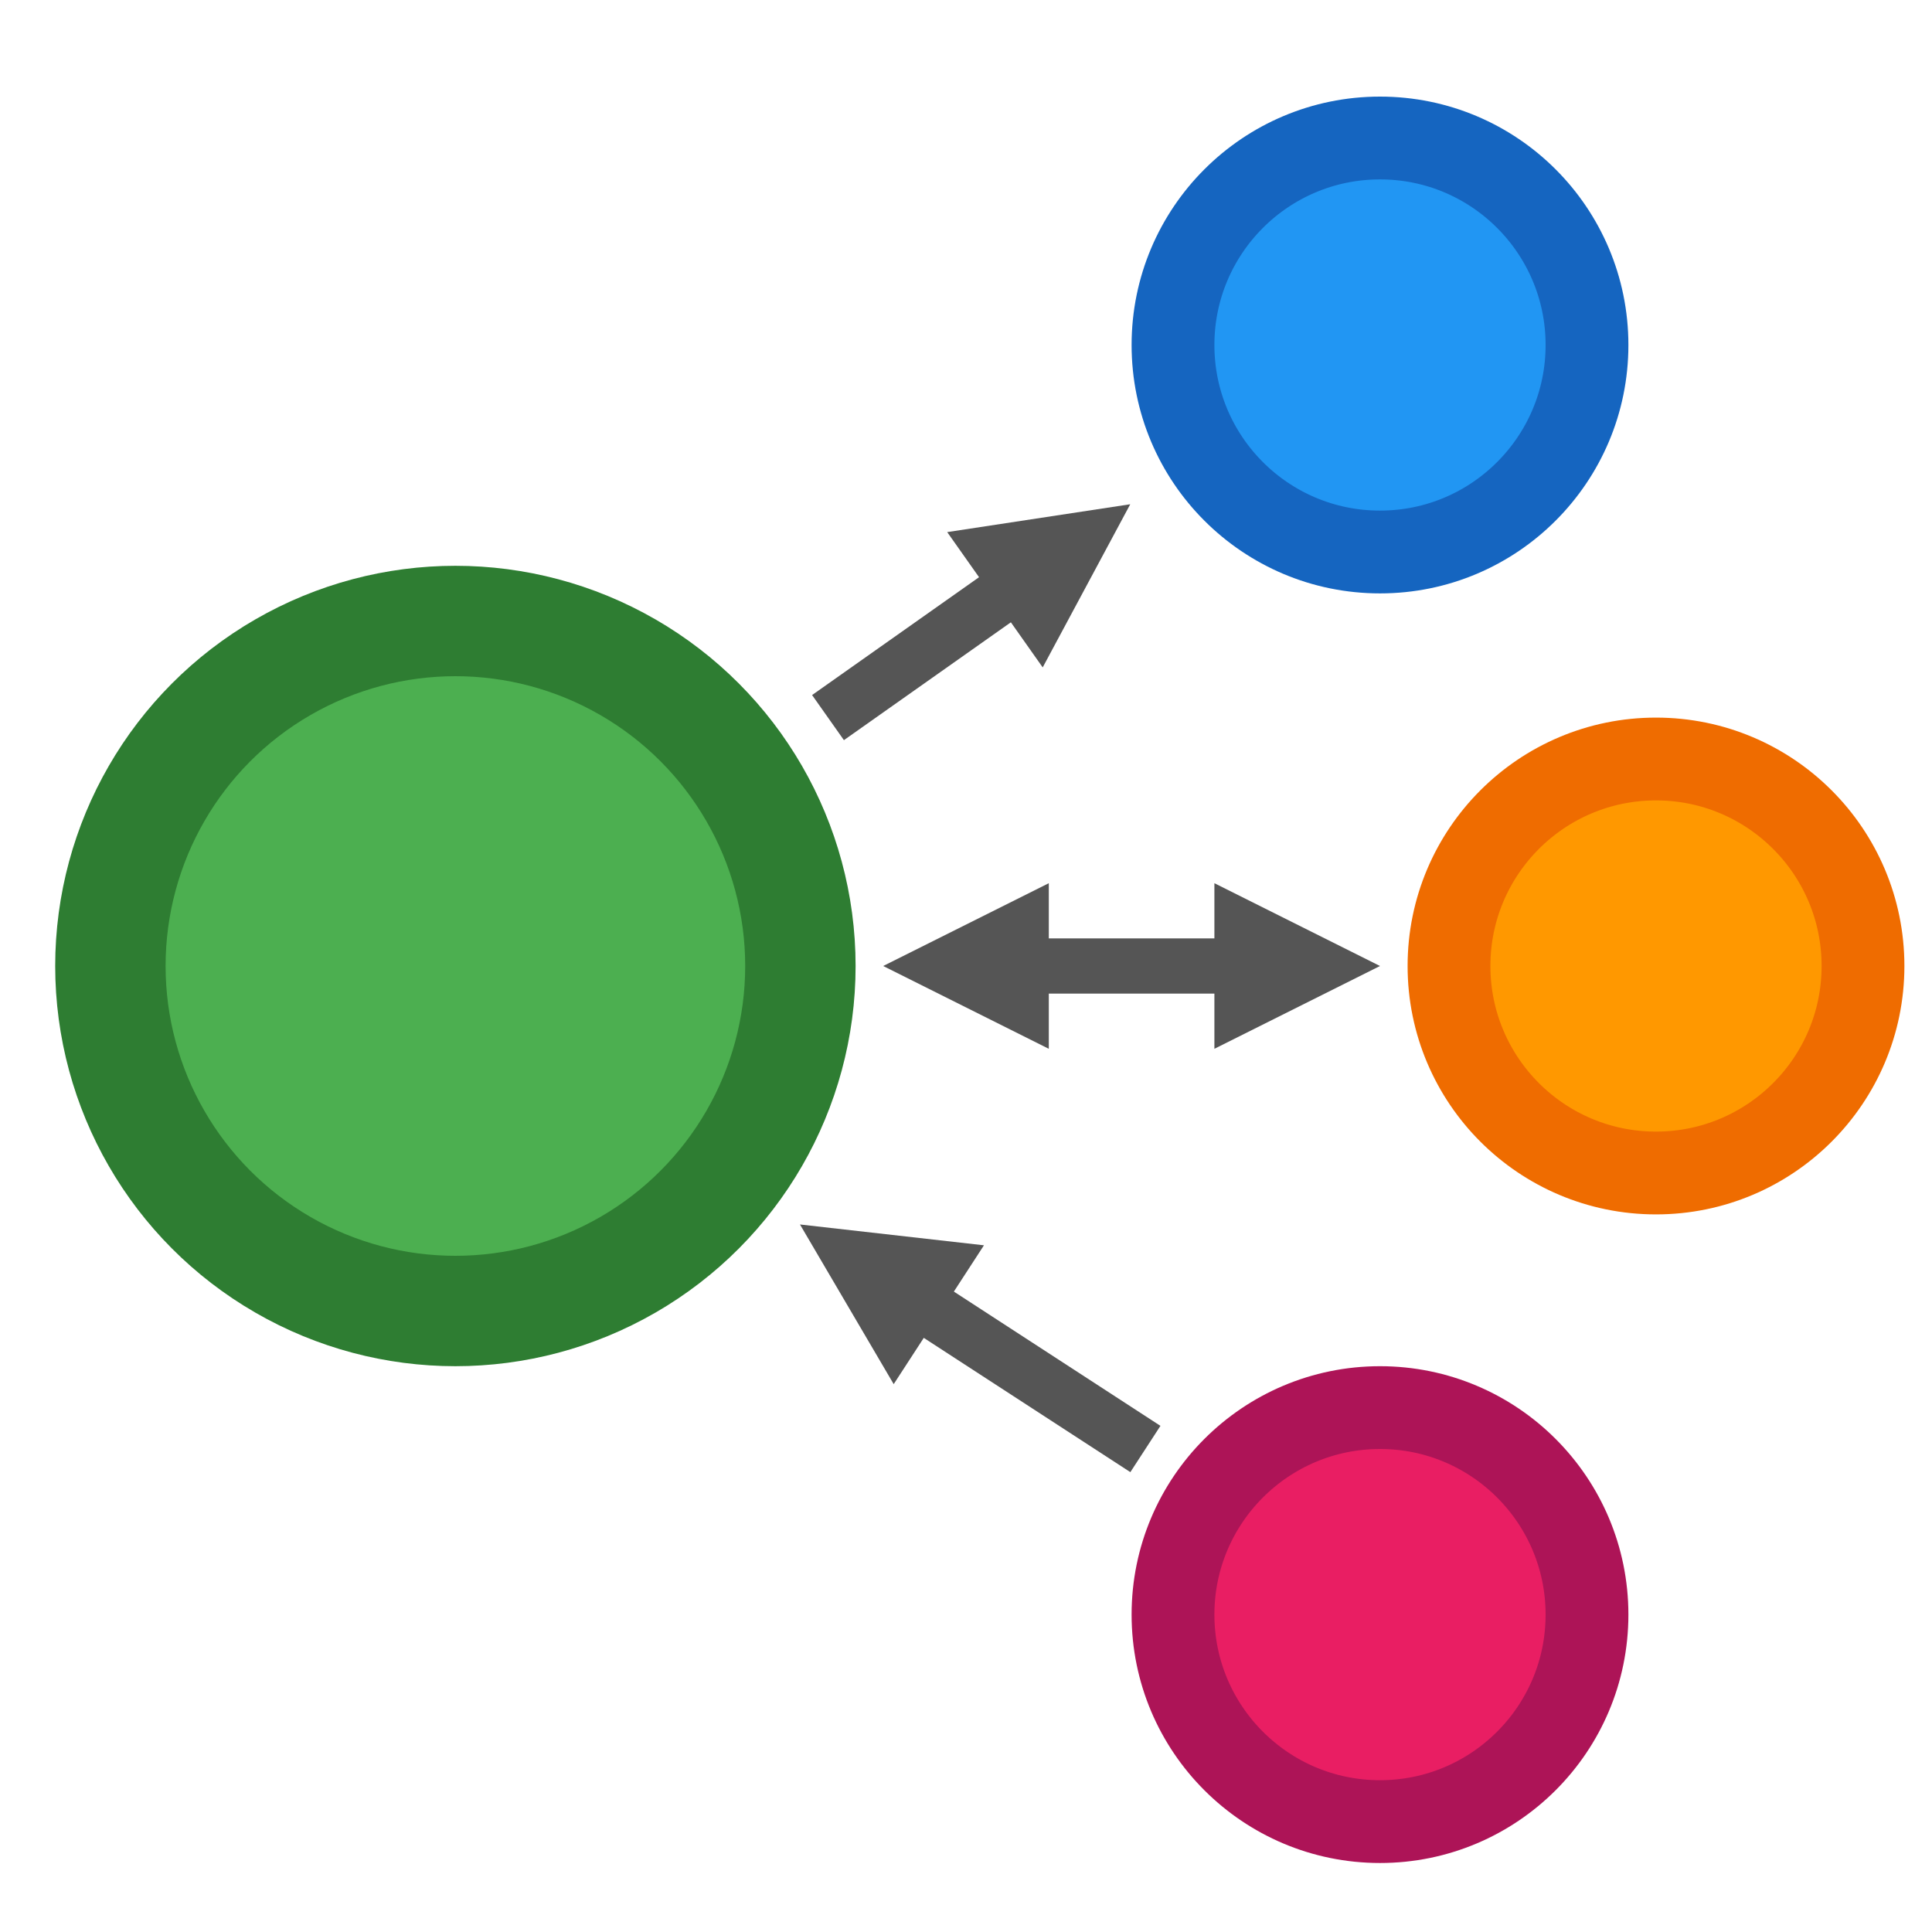 <svg width="40" height="40" viewBox="0 0 14 14" fill="none" xmlns="http://www.w3.org/2000/svg">
    <!-- 中心圓圈（Caller） -->
    <circle cx="3.3" cy="7" r="2.5" fill="#4CAF50" stroke="#2E7D32" stroke-width="0.8"/>

    <!-- 右上圓圈（Callee 1） -->
    <circle cx="10" cy="2.5" r="1.5" fill="#2196F3" stroke="#1565C0" stroke-width="0.6"/>
    <line x1="6" y1="5.2" x2="7.7" y2="4" stroke="#555" stroke-width="0.4" marker-end="url(#arrow)"/>

    <!-- 右中圓圈（Callee 2） -->
    <circle cx="12" cy="7" r="1.5" fill="#FF9800" stroke="#EF6C00" stroke-width="0.6"/>
    <line x1="7" y1="7" x2="9.4" y2="7" stroke="#555" stroke-width="0.4" marker-start="url(#arrow-rev)" marker-end="url(#arrow)"/>

    <!-- 右下圓圈（Callee 3） -->
    <circle cx="10" cy="11.7" r="1.5" fill="#E91E63" stroke="#AD1457" stroke-width="0.6"/>
    <line x1="6.3" y1="9.2" x2="8.3" y2="10.5" stroke="#555" stroke-width="0.4" marker-start="url(#arrow-rev)"/>

    <!-- 定義箭頭樣式 -->
    <defs>
        <marker id="arrow" markerWidth="3" markerHeight="3" refX="1.5" refY="1.5" orient="auto" markerUnits="strokeWidth">
            <path d="M0,0 L3,1.5 L0,3 Z" fill="#555" />
        </marker>
        <marker id="arrow-rev" markerWidth="3" markerHeight="3" refX="1.5" refY="1.5" orient="auto-start-reverse" markerUnits="strokeWidth">
            <path d="M0,0 L3,1.5 L0,3 Z" fill="#555" />
        </marker>
    </defs>
</svg>
